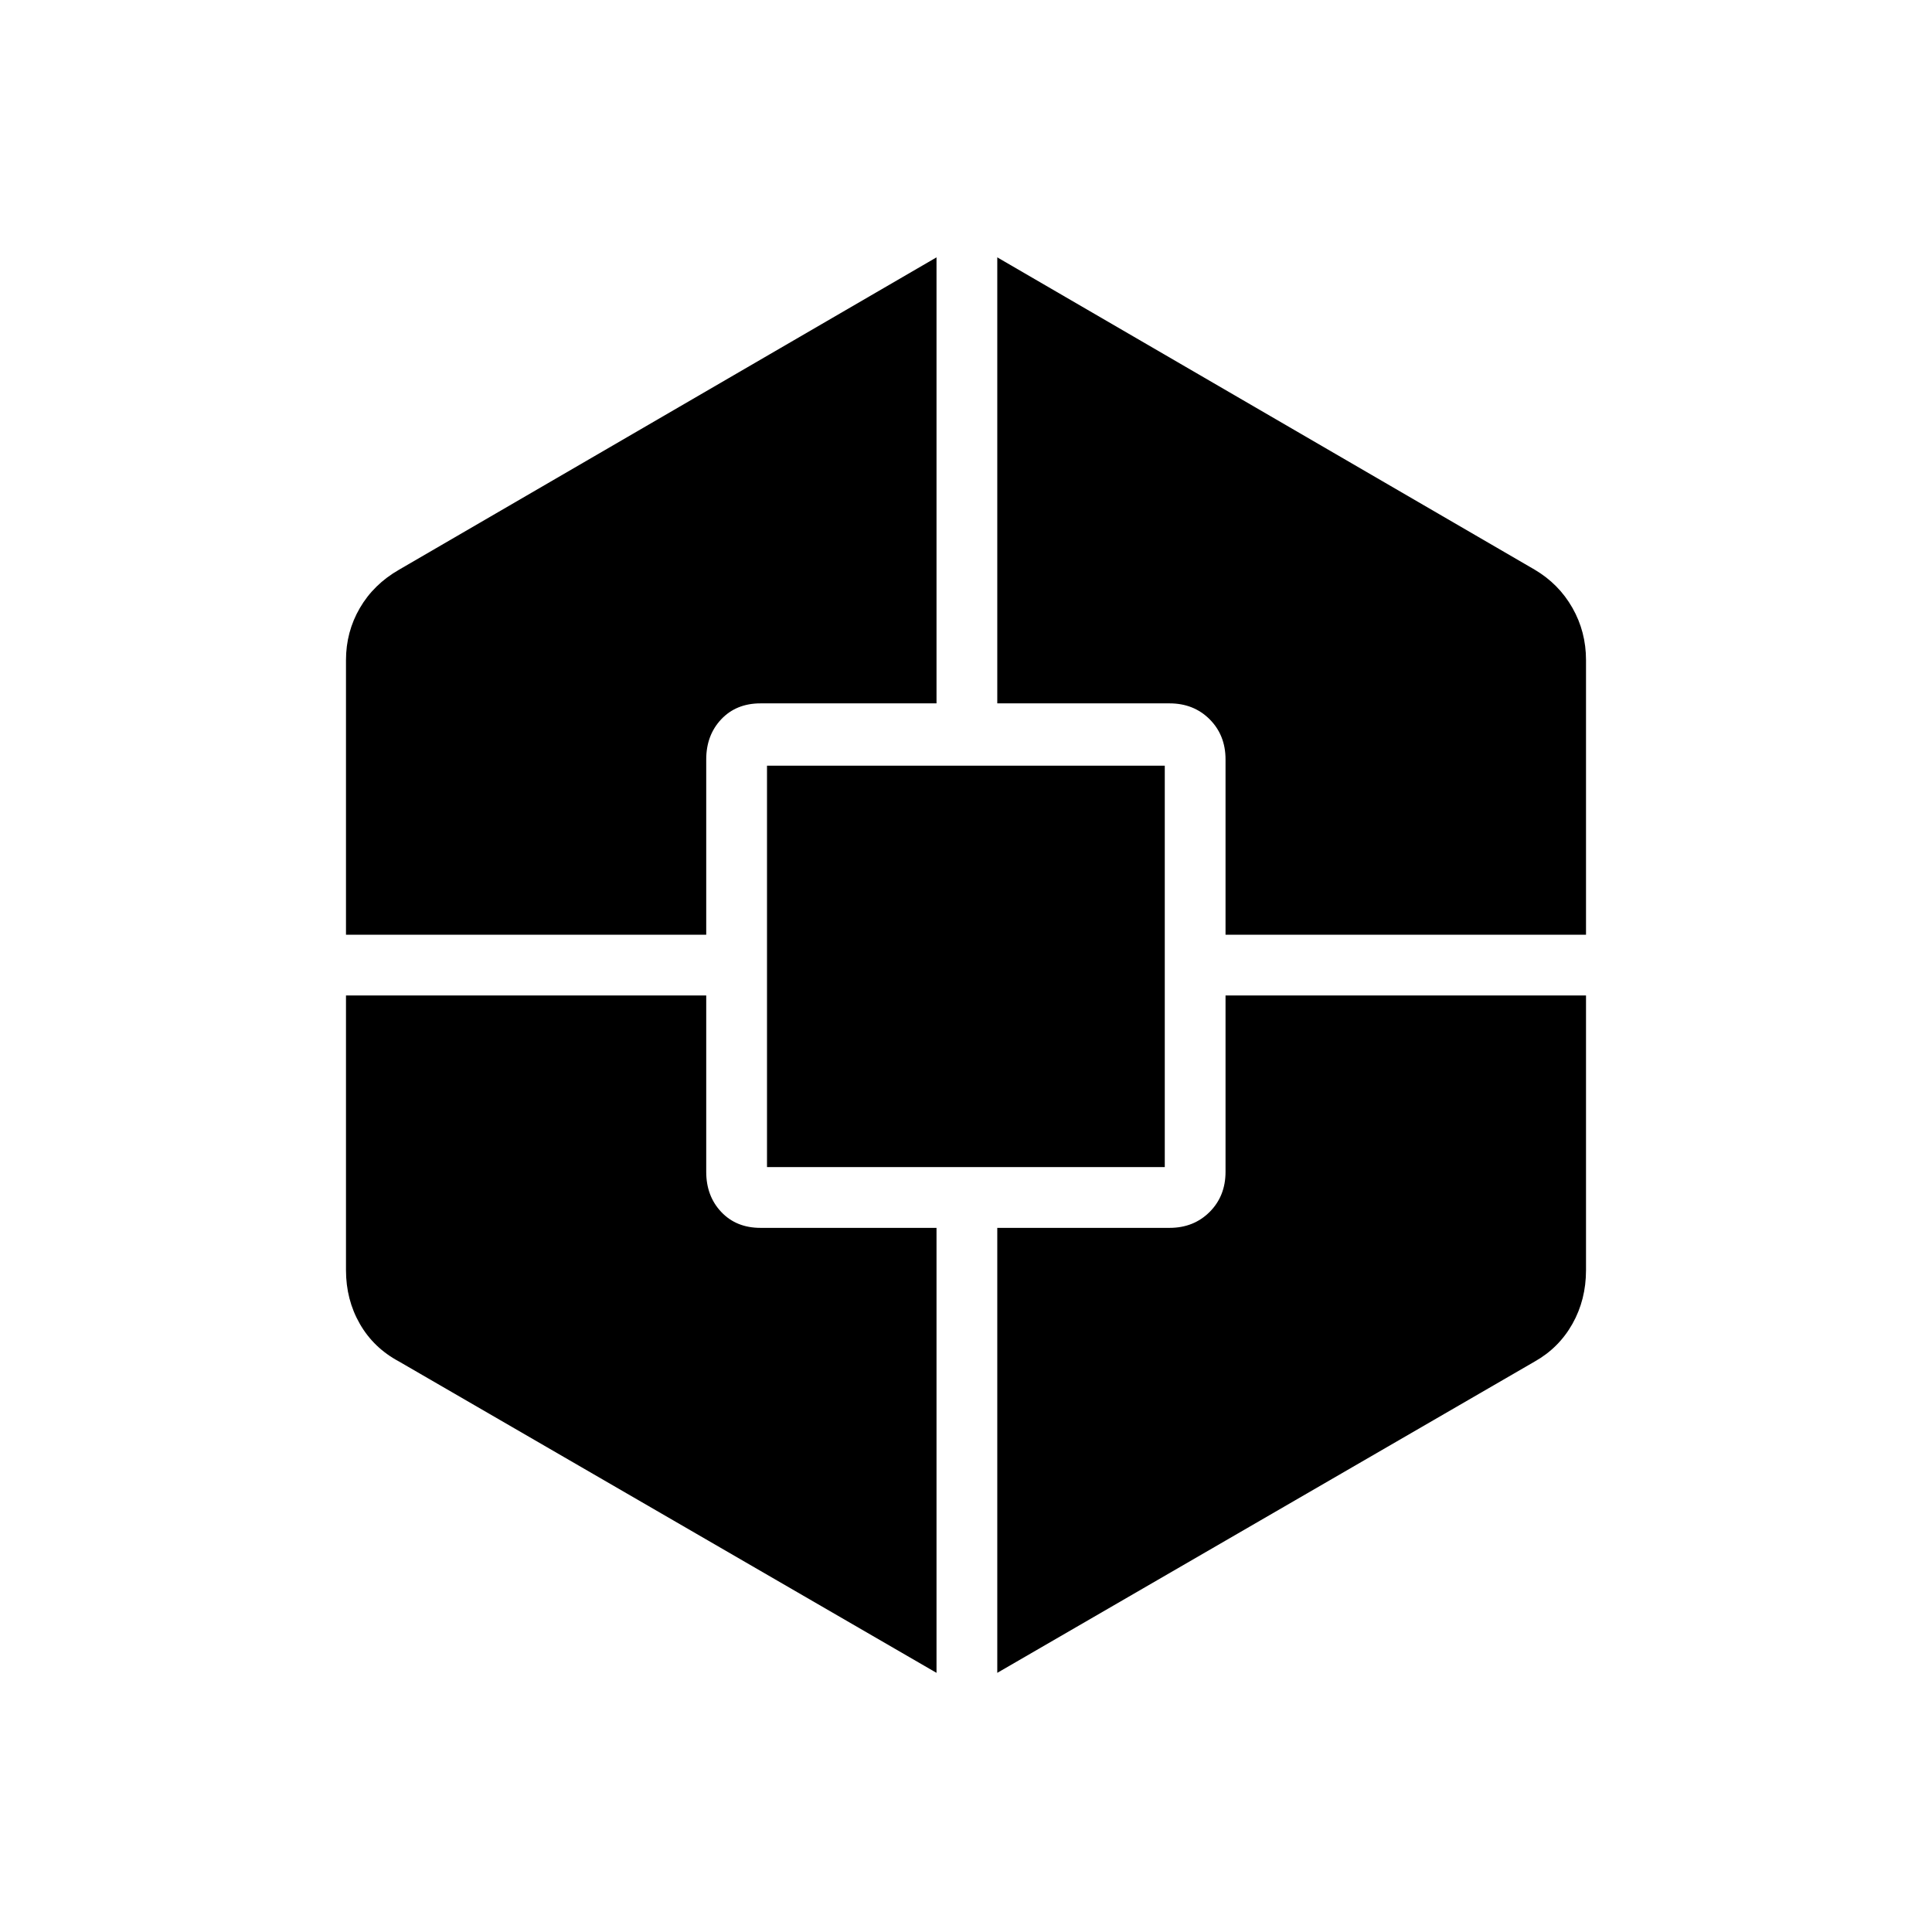 <svg xmlns="http://www.w3.org/2000/svg" height="48" viewBox="0 -960 960 960" width="48"><path d="M465.35-128.77 198.23-283.5q-12.58-6.73-19.44-18.7-6.87-11.97-6.87-26.68v-136.47h179v87.62q0 12.04 7.46 19.94 7.47 7.91 19.5 7.91h87.47v221.11ZM171.92-495.54V-632q0-14.03 6.87-25.84 6.86-11.81 19.44-19.04l267.12-155.24v221.62h-87.47q-12.03 0-19.5 7.9-7.46 7.91-7.46 19.95v87.11h-179Zm209.2 115.46v-199.46h197.65v199.46H381.12Zm114.42 251.31v-221.11h85.58q12.03 0 19.94-7.91 7.9-7.9 7.9-19.94v-87.62h179.12v136.47q0 14.72-6.75 26.7-6.75 11.98-18.8 18.75L495.54-128.77Zm113.42-366.77v-87.11q0-12.04-7.9-19.95-7.91-7.9-19.94-7.9h-85.58v-221.62l266.99 155.16q12.02 7.09 18.78 18.97 6.77 11.88 6.77 25.99v136.46H608.96Z"/></svg>